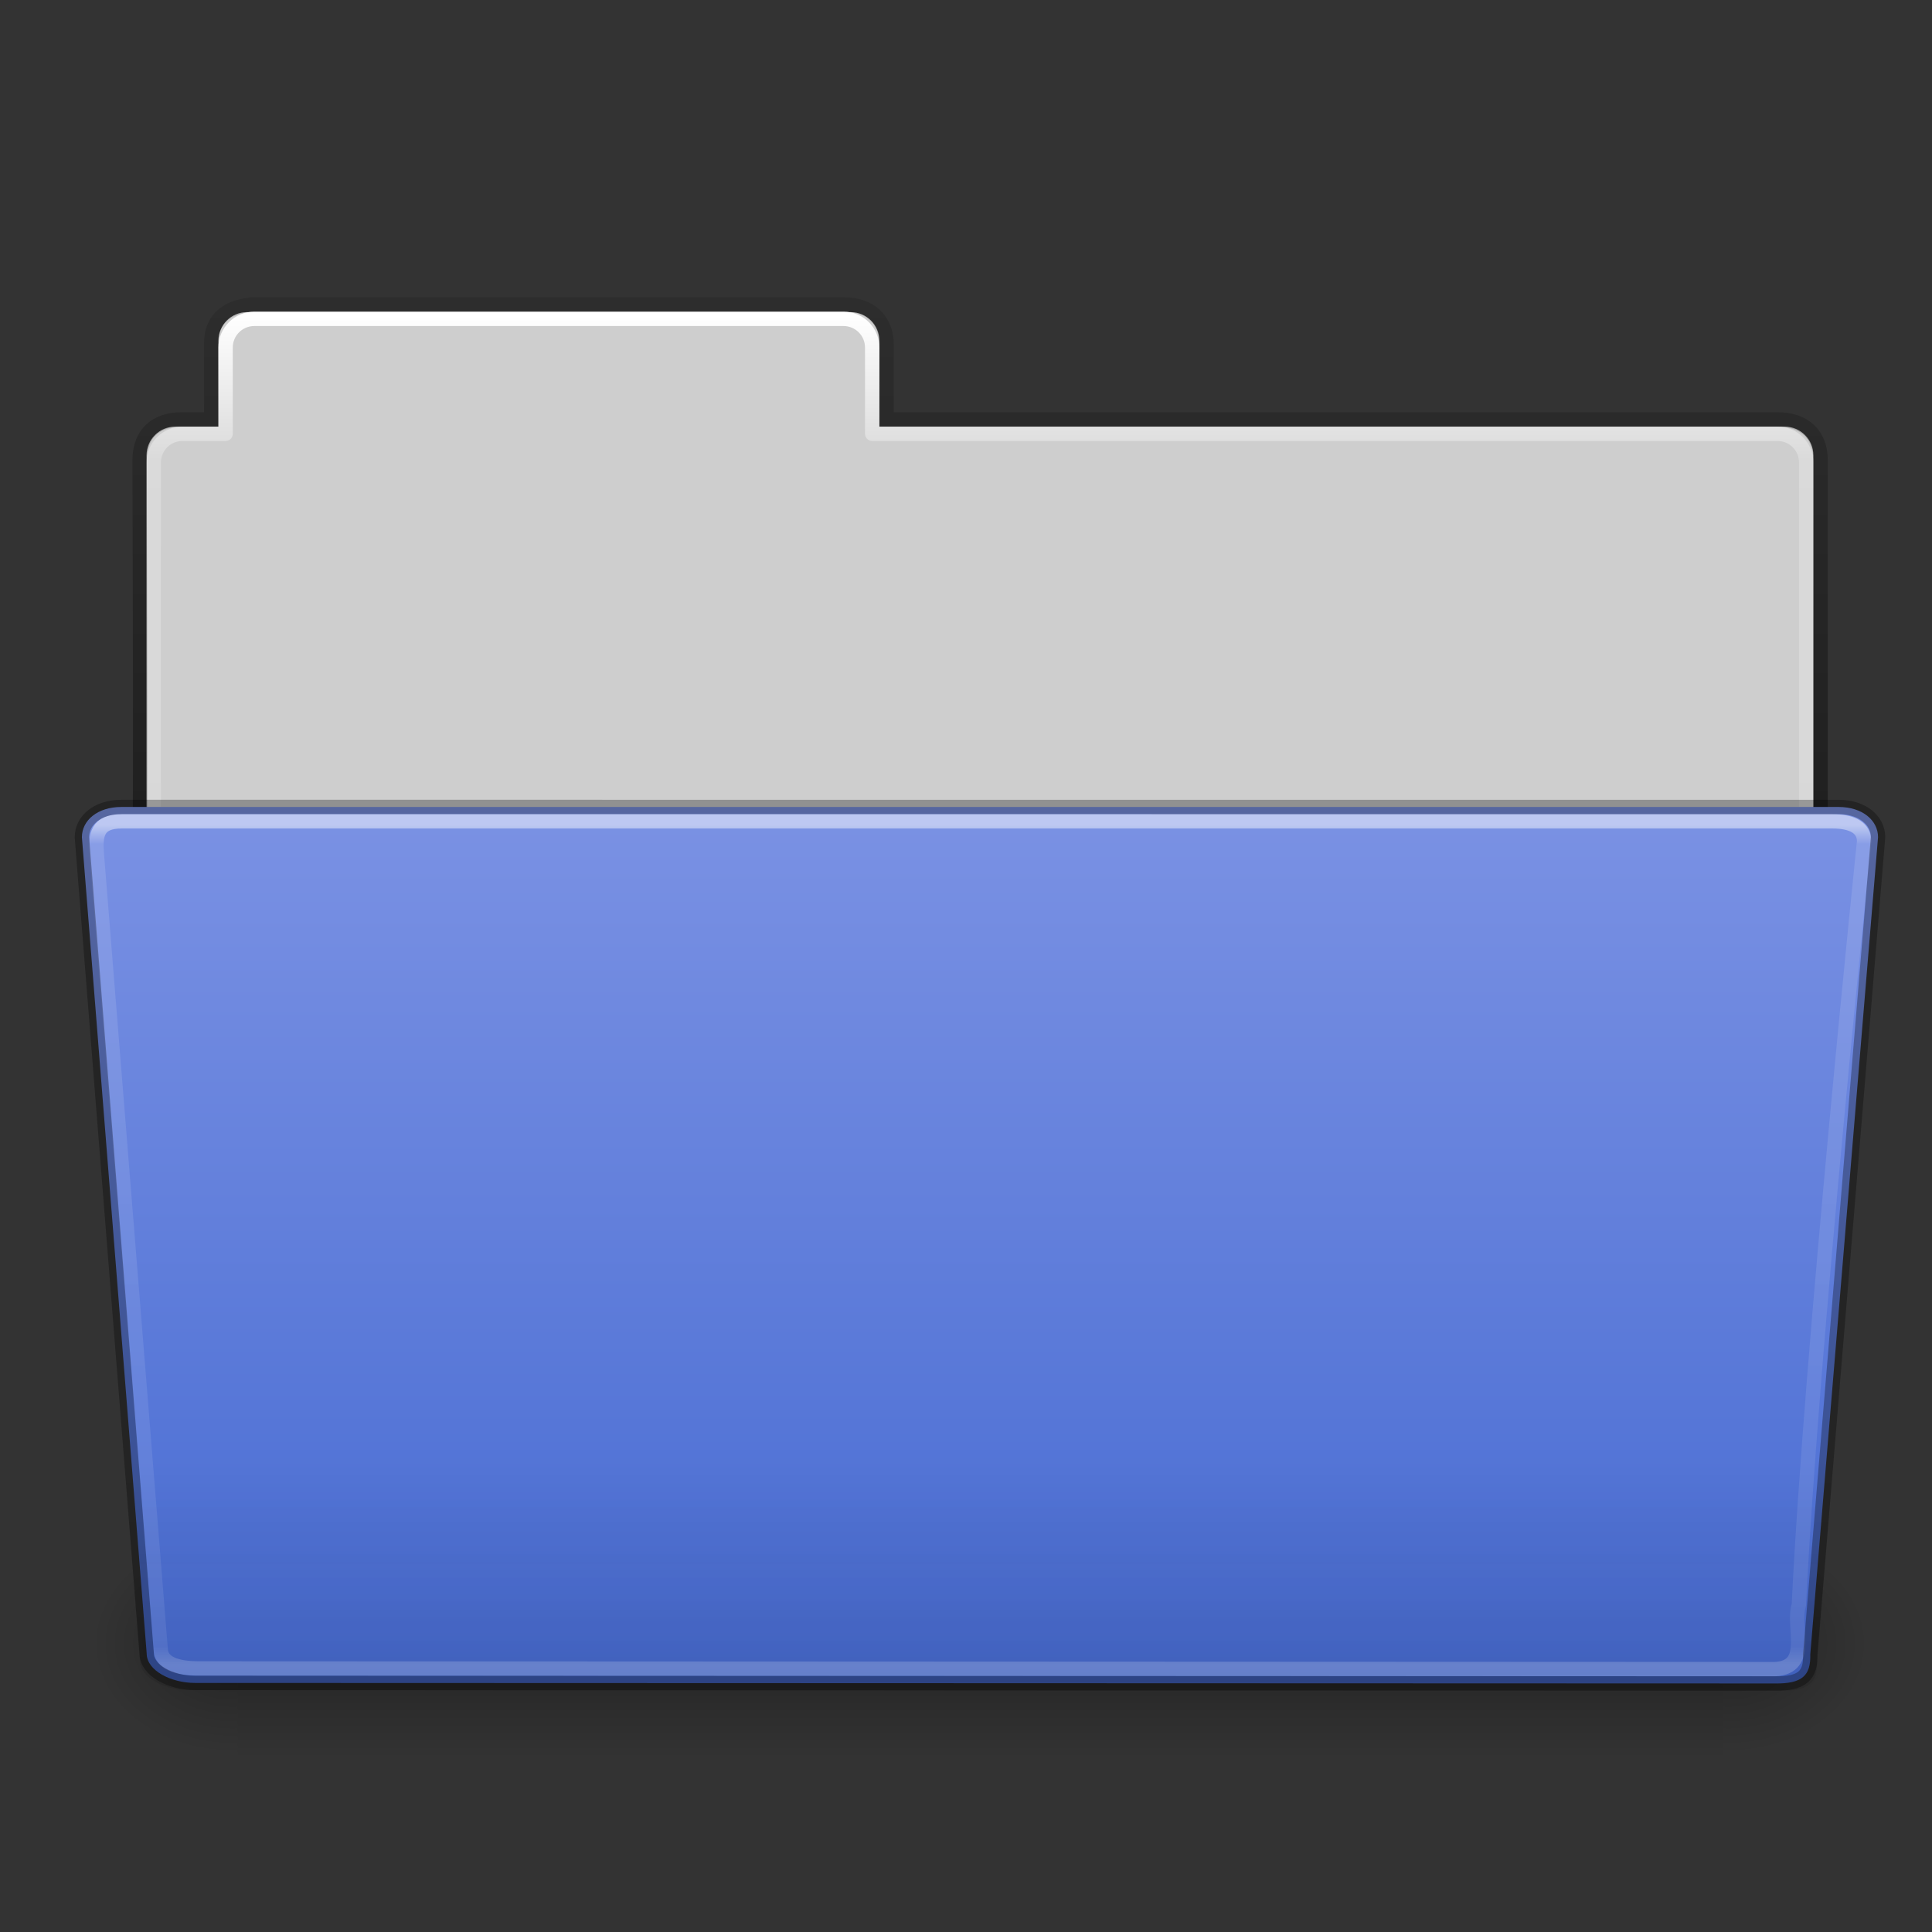 <svg height="96" width="96" xmlns="http://www.w3.org/2000/svg" xmlns:xlink="http://www.w3.org/1999/xlink"><rect width="100%" height="100%" fill="#333333" stroke="none"/><linearGradient id="a"><stop offset="0"/><stop offset="1" stop-opacity="0"/></linearGradient><linearGradient id="b" gradientTransform="matrix(2.168 0 0 2.246 141.949 -68.559)" gradientUnits="userSpaceOnUse" x1="-51.786" x2="-51.786" xlink:href="#a" y1="53.514" y2="3.634"/><linearGradient id="c" gradientTransform="matrix(2.666 0 0 2.647 -143.333 -66.018)" gradientUnits="userSpaceOnUse" x1="97.539" x2="97.539" y1="8.81" y2="44.261"><stop offset="0" stop-color="#fff"/><stop offset=".109" stop-color="#fff" stop-opacity=".235"/><stop offset=".979" stop-color="#fff" stop-opacity=".157"/><stop offset="1" stop-color="#fff" stop-opacity=".392"/></linearGradient><linearGradient id="d" gradientTransform="matrix(.213 0 0 .066 -13.148 75.519)" gradientUnits="userSpaceOnUse" x1="302.857" x2="302.857" y1="366.648" y2="609.505"><stop offset="0" stop-opacity="0"/><stop offset=".5"/><stop offset="1" stop-opacity="0"/></linearGradient><radialGradient id="e" cx="605.714" cy="486.648" gradientTransform="matrix(.083 0 0 .066 65.629 75.519)" gradientUnits="userSpaceOnUse" r="117.143" xlink:href="#a"/><radialGradient id="f" cx="605.714" cy="486.648" gradientTransform="matrix(-.083 0 0 .066 62.348 75.519)" gradientUnits="userSpaceOnUse" r="117.143" xlink:href="#a"/><linearGradient id="g" gradientTransform="matrix(1 0 0 .813 147 -44.693)" gradientUnits="userSpaceOnUse" x1="-91" x2="-91" y1="44" y2="119.06"><stop offset="0" stop-color="#7b92e4"/><stop offset="1" stop-color="#476bd2"/></linearGradient><linearGradient id="h" gradientTransform="matrix(3.037 0 0 2.139 -8.883 -41.085)" gradientUnits="userSpaceOnUse" x1="22.935" x2="22.935" y1="49.629" y2="36.599"><stop offset="0" stop-color="#0a0a0a" stop-opacity=".498"/><stop offset="1" stop-color="#0a0a0a" stop-opacity="0"/></linearGradient><linearGradient id="i" gradientTransform="matrix(2.666 0 0 2.137 -143.311 -43.45)" gradientUnits="userSpaceOnUse" x1="97.539" x2="97.539" y1="16.962" y2="44.261"><stop offset="0" stop-color="#fff"/><stop offset=".022" stop-color="#fff" stop-opacity=".235"/><stop offset=".979" stop-color="#fff" stop-opacity=".157"/><stop offset="1" stop-color="#fff" stop-opacity=".392"/></linearGradient><g transform="matrix(.714 0 0 .714 2.998 46.166)"><path d="m13-42.937c-1.108 0-2 .892-2 2v5.969h-3c-1.108 0-2 .892-2 2v31h116v-31c0-1.108-.892-2-2-2h-63v-5.969c0-1.108-.892-2-2-2z" fill="#cecece"/><path d="m13.663-43.468c-1.878.021-3.163.914-3.163 2.672v5.327c-.961 0-1.477-.003-2.104 0-1.679.008-2.878.945-2.878 2.833.094 27.498-.018 31.257-.018 31.257l117 3.012v-34.297c0-1.758-1.158-2.826-3.036-2.805h-61.964v-5.199c0-1.758-1.187-2.801-2.948-2.801h-40.889z" fill="none" opacity=".8" stroke="url(#b)"/><path d="m13.5-42.468c-1.108 0-2 .892-2 2v6h-3c-1.108 0-2 .892-2 2v33h115v-33c0-1.108-.892-2-2-2h-63v-6c0-1.108-.892-2-2-2z" fill="none" stroke="url(#c)" stroke-linecap="round" stroke-linejoin="round"/><g transform="matrix(1.003 0 0 .992 -.163 -57.066)"><path d="m12.463 99.87h103.052v16.13h-103.052z" fill="url(#d)" opacity=".3"/><path d="m115.514 99.871v16.129c4.263.03 10.305-3.614 10.305-8.066s-4.757-8.063-10.305-8.063z" fill="url(#e)" opacity=".3"/><path d="m12.463 99.871v16.129c-4.263.03-10.305-3.614-10.305-8.066s4.757-8.063 10.305-8.063z" fill="url(#f)" opacity=".3"/></g><path d="m4.25-8.5 119.5.001c1.669 0 2.75.938 2.75 2.104l-4.716 56.865c.039 1.475-.55 2.06-2.489 2.029l-109.933-.037c-1.669 0-3.351-.871-3.351-2.036l-4.51-56.821c0-1.166 1.081-2.104 2.75-2.104z" fill="url(#g)"/><path d="m3.773-9 120.455.001c1.682 0 2.773.953 2.773 2.138l-4.739 57.797c.039 1.499-.555 2.094-2.509 2.062l-110.842-.038c-1.682 0-3.379-.885-3.379-2.07l-4.531-57.752c0-1.185 1.09-2.139 2.773-2.139z" fill="url(#h)" opacity=".4"/><g fill="none" stroke-linecap="round" stroke-linejoin="round"><path d="m2.543-5.169 4.448 55.382c.143 1.223 2.023 1.238 2.746 1.238 0 0 74.363.032 109.598.049 2.566-.13 1.157-3.004 1.654-4.449.855-17.755 4.543-53.156 4.543-53.156 0-.914-.78-1.395-2.207-1.395h-119.052c-1.724 0-1.845.946-1.729 2.331z" opacity=".5" stroke="url(#i)"/><path d="m4.25-8.5 119.5.001c1.669 0 2.75.938 2.75 2.104l-4.716 56.865c.039 1.475-.55 2.06-2.489 2.029l-109.933-.037c-1.669 0-3.351-.871-3.351-2.036l-4.51-56.821c0-1.166 1.081-2.104 2.75-2.104z" opacity=".3" stroke="#000"/></g></g></svg>